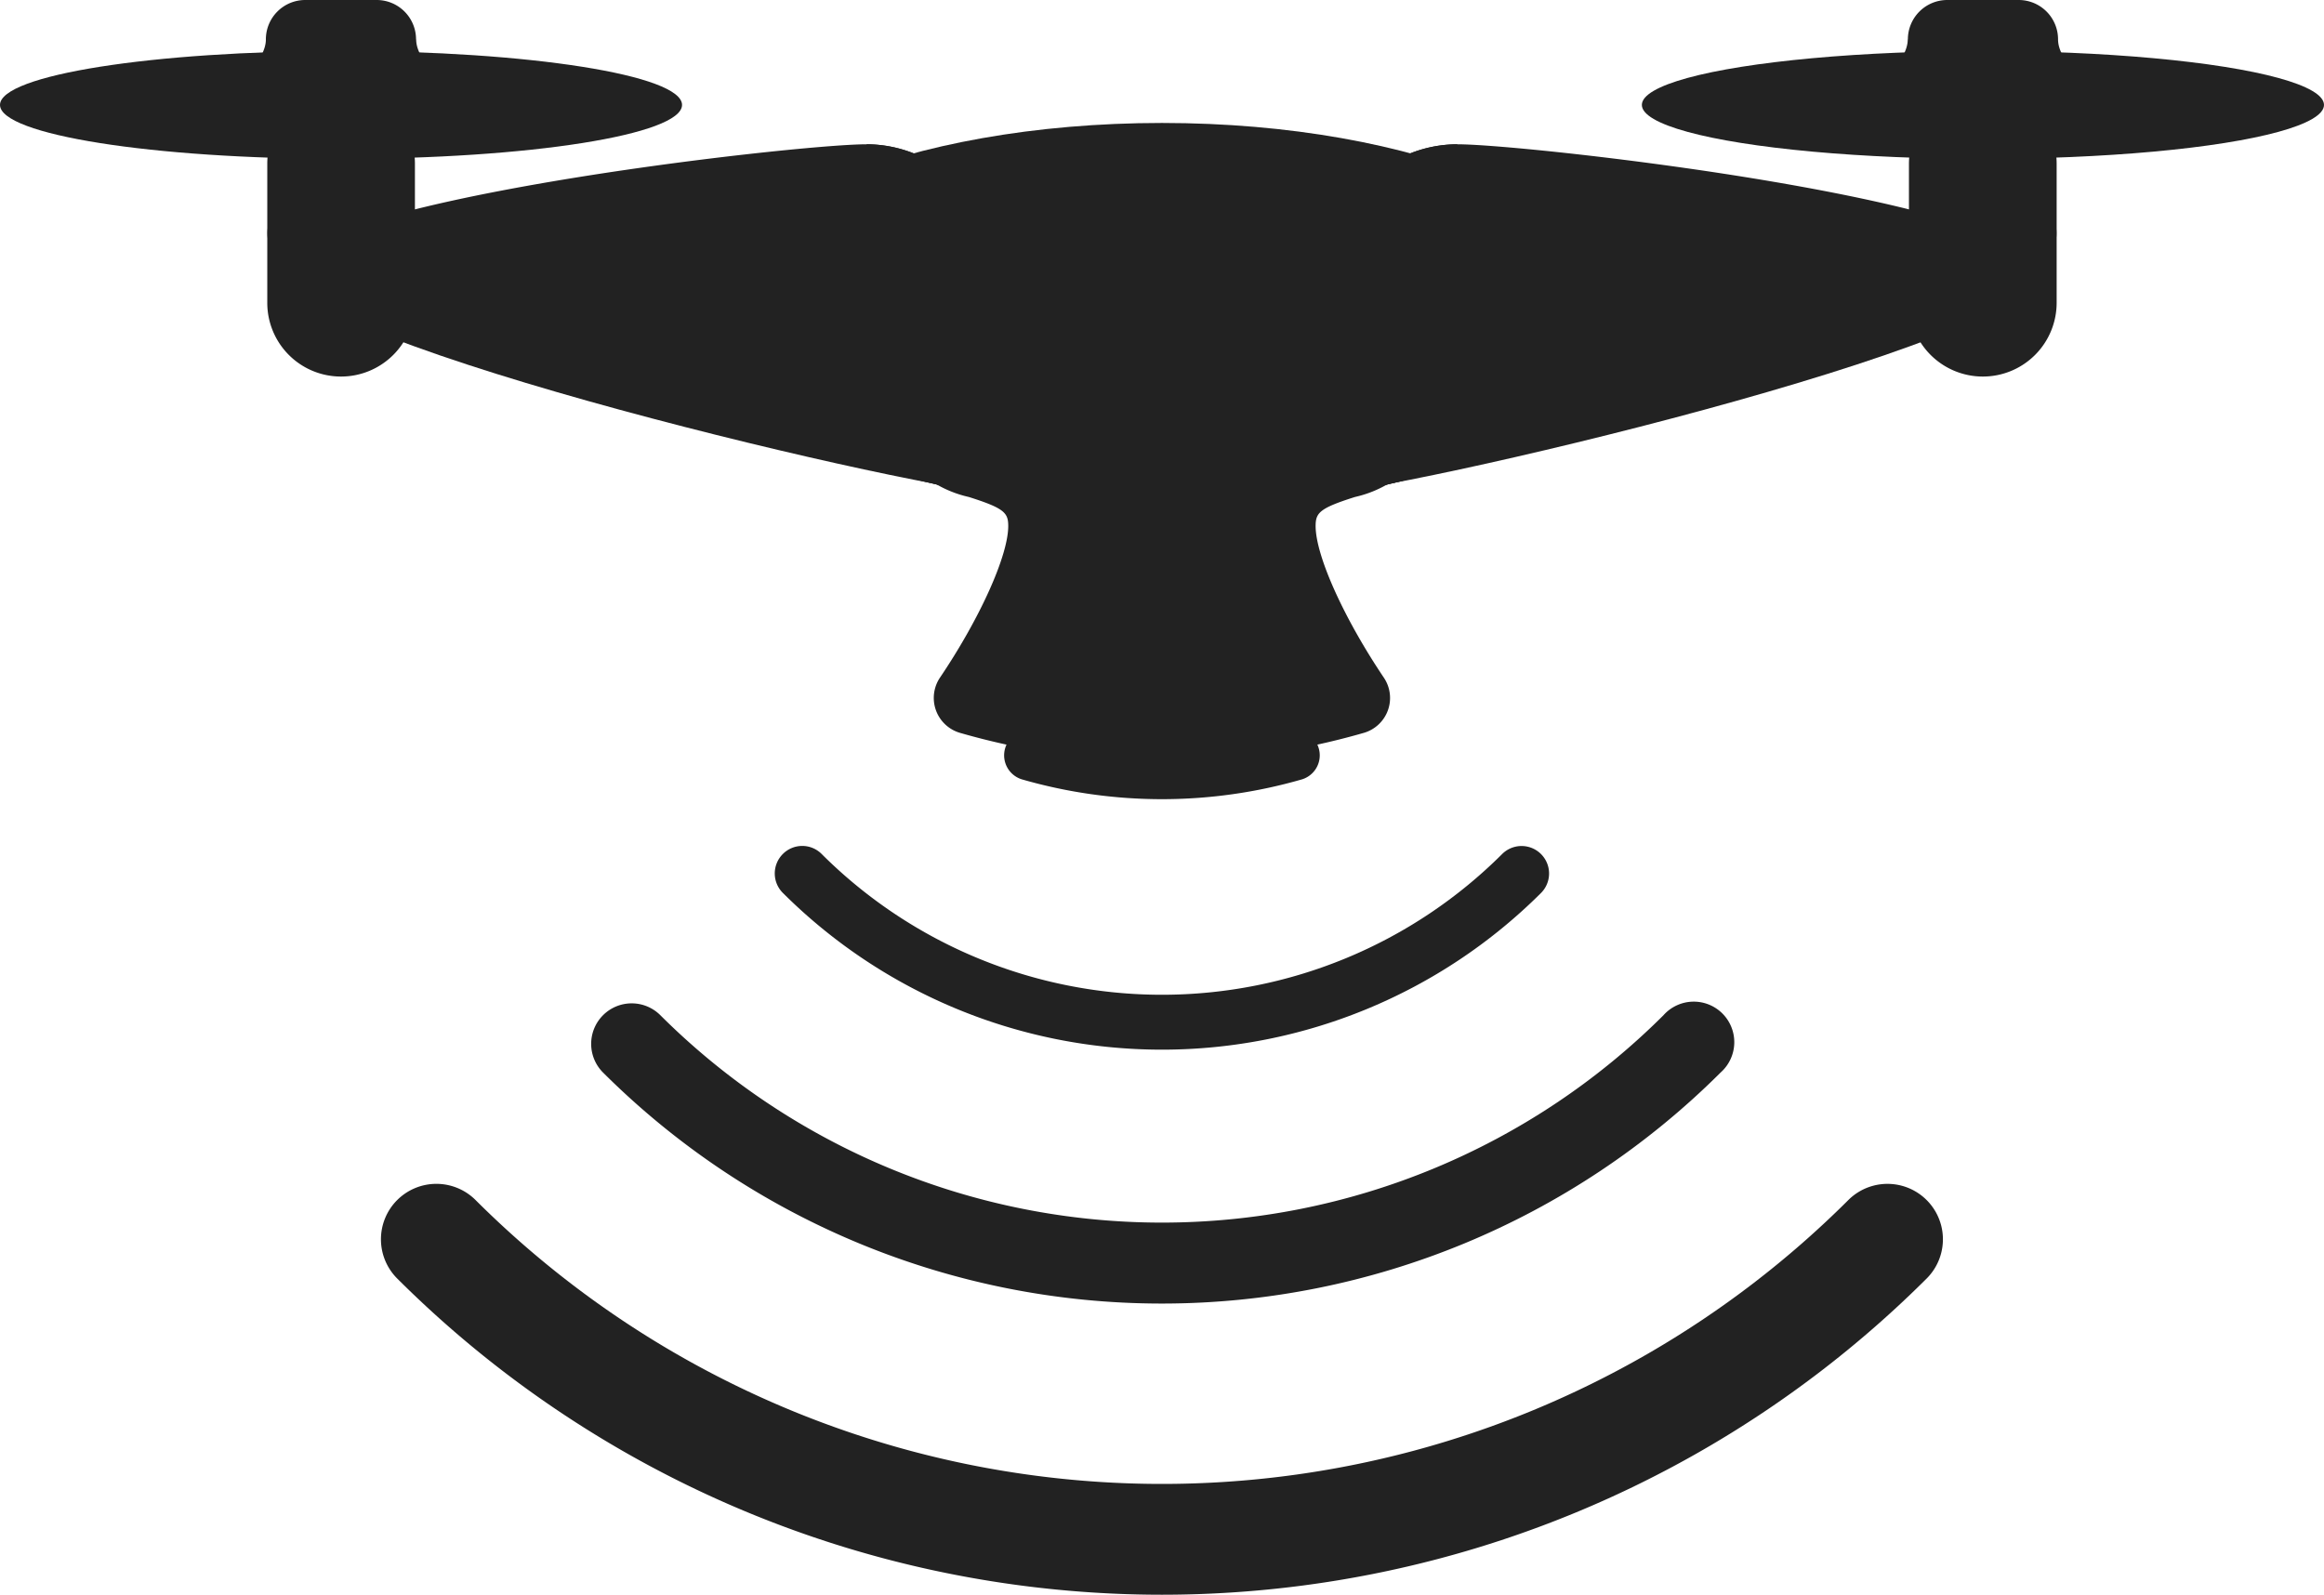 <svg xmlns="http://www.w3.org/2000/svg" width="97.479" height="66.894" viewBox="0 0 97.479 66.894">
  <g id="drone" transform="translate(0 -79.09)">
    <path id="Path_3" data-name="Path 3" d="M229.467,226.868H219.442a17.234,17.234,0,0,1-1.426,2.522,1.054,1.054,0,0,0,.568,1.6,21.17,21.17,0,0,0,11.74,0,1.054,1.054,0,0,0,.568-1.6A17.221,17.221,0,0,1,229.467,226.868Z" transform="translate(-175.717 -119.205)" fill="#222"/>
    <path id="Path_28" data-name="Path 28" d="M19.347,0C30.032,0,38.694,3.626,38.694,8.1s-8.662,8.1-19.347,8.1S0,12.573,0,8.1,8.662,0,19.347,0Z" transform="translate(29.39 84.248)" fill="#222"/>
    <path id="Path_4" data-name="Path 4" d="M190.694,147.658c0,4.475-8.663,8.1-19.347,8.1S152,152.131,152,147.658" transform="translate(-122.61 -55.31)" fill="#222"/>
    <path id="Path_5" data-name="Path 5" d="M91.958,115.771a5.378,5.378,0,0,1-5.381,5.381c-2.967,0-24.286-2.409-24.286-5.381s21.319-5.378,24.286-5.378A5.377,5.377,0,0,1,91.958,115.771Z" transform="translate(-50.247 -25.25)" fill="#222"/>
    <path id="Path_6" data-name="Path 6" d="M187.9,110.392a5.378,5.378,0,0,1,5.381,5.378" transform="translate(-151.566 -25.25)" fill="#222"/>
    <g id="Group_10" data-name="Group 10" transform="translate(11.213 85.918)">
      <path id="Path_7" data-name="Path 7" d="M91.952,138.206c0,2.971,3.462,9.294.49,9.294s-30.159-6.321-30.159-9.294" transform="translate(-61.453 -133.603)" fill="#222"/>
      <path id="Path_8" data-name="Path 8" d="M64.181,120.269a3.1,3.1,0,0,1-3.1,3.1h0a3.092,3.092,0,0,1-3.093-3.1V117.5a3.091,3.091,0,0,1,3.093-3.1h0a3.1,3.1,0,0,1,3.1,3.1Z" transform="translate(-57.99 -114.401)" fill="#222"/>
    </g>
    <path id="Path_9" data-name="Path 9" d="M64.181,104.455a3.1,3.1,0,0,1-3.1,3.1h0a3.091,3.091,0,0,1-3.093-3.1v-2.772a3.094,3.094,0,0,1,3.093-3.1h0a3.1,3.1,0,0,1,3.1,3.1Z" transform="translate(-46.777 -15.725)" fill="#222"/>
    <path id="Path_10" data-name="Path 10" d="M58.478,104.738a3.085,3.085,0,0,0,6,0,3.085,3.085,0,0,0-6,0Z" transform="translate(-47.171 -18.781)" fill="#222"/>
    <ellipse id="Ellipse_7" data-name="Ellipse 7" cx="14.304" cy="2.263" rx="14.304" ry="2.263" transform="translate(0 81.228)" fill="#222"/>
    <ellipse id="Ellipse_8" data-name="Ellipse 8" cx="7.947" cy="2.263" rx="7.947" ry="2.263" transform="translate(6.359 81.228)" fill="#222"/>
    <path id="Path_11" data-name="Path 11" d="M28.907,100.189a.394.394,0,0,1-.4.4H.875a.394.394,0,0,1-.394-.4h0a.4.4,0,0,1,.394-.4H28.509a.4.4,0,0,1,.4.4Z" transform="translate(-0.388 -16.698)" fill="#222"/>
    <path id="Path_12" data-name="Path 12" d="M61.315,80.744c0,.908,1.217,1.648.3,1.648H54.711c-.911,0,.3-.74.3-1.648h0a1.651,1.651,0,0,1,1.651-1.654h2.994a1.652,1.652,0,0,1,1.654,1.654Z" transform="translate(-43.859)" fill="#222"/>
    <path id="Path_13" data-name="Path 13" d="M288.4,115.771a5.378,5.378,0,0,0,5.379,5.381c2.968,0,24.288-2.409,24.288-5.381s-21.319-5.378-24.288-5.378A5.377,5.377,0,0,0,288.4,115.771Z" transform="translate(-232.635 -25.25)" fill="#222"/>
    <path id="Path_14" data-name="Path 14" d="M293.785,110.392a5.377,5.377,0,0,0-5.379,5.378" transform="translate(-232.642 -25.25)" fill="#222"/>
    <g id="Group_11" data-name="Group 11" transform="translate(54.068 85.918)">
      <path id="Path_15" data-name="Path 15" d="M281.327,138.206c0,2.971-3.462,9.294-.49,9.294S311,141.179,311,138.206" transform="translate(-279.633 -133.603)" fill="#222"/>
      <path id="Path_16" data-name="Path 16" d="M414.113,120.269a3.1,3.1,0,0,0,3.1,3.1h0a3.094,3.094,0,0,0,3.095-3.1V117.5a3.094,3.094,0,0,0-3.095-3.1h0a3.1,3.1,0,0,0-3.1,3.1Z" transform="translate(-388.111 -114.401)" fill="#222"/>
    </g>
    <path id="Path_17" data-name="Path 17" d="M414.113,104.455a3.1,3.1,0,0,0,3.1,3.1h0a3.094,3.094,0,0,0,3.095-3.1v-2.772a3.1,3.1,0,0,0-3.095-3.1h0a3.1,3.1,0,0,0-3.1,3.1Z" transform="translate(-334.043 -15.725)" fill="#222"/>
    <path id="Path_18" data-name="Path 18" d="M420.611,104.738a3.086,3.086,0,0,1-6,0,3.086,3.086,0,0,1,6,0Z" transform="translate(-334.443 -18.781)" fill="#222"/>
    <ellipse id="Ellipse_9" data-name="Ellipse 9" cx="14.306" cy="2.263" rx="14.306" ry="2.263" transform="translate(68.867 81.228)" fill="#222"/>
    <ellipse id="Ellipse_10" data-name="Ellipse 10" cx="7.947" cy="2.263" rx="7.947" ry="2.263" transform="translate(75.226 81.228)" fill="#222"/>
    <path id="Path_19" data-name="Path 19" d="M356.628,100.189a.394.394,0,0,0,.4.4h27.634a.394.394,0,0,0,.394-.4h0a.4.4,0,0,0-.394-.4H357.026a.4.4,0,0,0-.4.4Z" transform="translate(-287.673 -16.698)" fill="#222"/>
    <path id="Path_20" data-name="Path 20" d="M411.165,80.744c0,.908-1.217,1.648-.3,1.648h6.905c.911,0-.3-.74-.3-1.648h0a1.651,1.651,0,0,0-1.651-1.654h-2.994a1.653,1.653,0,0,0-1.654,1.654Z" transform="translate(-331.146)" fill="#222"/>
    <path id="Path_21" data-name="Path 21" d="M216.674,151.714h-2.952a1.53,1.53,0,0,0-1.164.541c-.413.487-2.3,1.211-5.04,1.211s-4.624-.724-5.037-1.211a1.527,1.527,0,0,0-1.165-.541h-2.95a1.522,1.522,0,0,0-1.523,1.523v3.121a1.539,1.539,0,0,0,.413,1.045,4.82,4.82,0,0,0,2.166,1.118c1.49.471,1.651.664,1.651,1.217,0,1.24-1.176,3.858-2.865,6.363a1.526,1.526,0,0,0,.824,2.309,30.571,30.571,0,0,0,16.974,0,1.524,1.524,0,0,0,.823-2.309c-1.686-2.505-2.863-5.122-2.863-6.363,0-.553.161-.746,1.648-1.217a4.816,4.816,0,0,0,2.167-1.118,1.532,1.532,0,0,0,.413-1.045v-3.121A1.52,1.52,0,0,0,216.674,151.714Z" transform="translate(-158.783 -58.582)" fill="#222"/>
    <g id="Group_12" data-name="Group 12" transform="translate(45.627 86.594)">
      <path id="Path_22" data-name="Path 22" d="M242.195,118.185a.286.286,0,0,1-.286.286h-5.646a.286.286,0,0,1-.286-.286h0a.286.286,0,0,1,.286-.286h5.646a.286.286,0,0,1,.286.286Z" transform="translate(-235.976 -117.899)" fill="#222"/>
      <path id="Path_23" data-name="Path 23" d="M242.195,127.046a.286.286,0,0,1-.286.286h-5.646a.286.286,0,0,1-.286-.286h0a.286.286,0,0,1,.286-.286h5.646a.286.286,0,0,1,.286.286Z" transform="translate(-235.976 -125.047)" fill="#222"/>
      <path id="Path_24" data-name="Path 24" d="M242.195,135.908a.286.286,0,0,1-.286.286h-5.646a.286.286,0,0,1-.286-.286h0a.286.286,0,0,1,.286-.286h5.646a.286.286,0,0,1,.286.286Z" transform="translate(-235.976 -132.195)" fill="#222"/>
    </g>
    <path id="Path_25" data-name="Path 25" d="M83.317,336.6a2.327,2.327,0,0,1,3.29,0,40.755,40.755,0,0,0,57.577,0,2.325,2.325,0,0,1,3.287,3.29,45.415,45.415,0,0,1-64.153,0A2.328,2.328,0,0,1,83.317,336.6Z" transform="translate(-66.658 -207.167)" fill="#222"/>
    <path id="Path_26" data-name="Path 26" d="M128.742,297.281a1.7,1.7,0,0,1,2.406,0,29.788,29.788,0,0,0,42.074,0,1.7,1.7,0,1,1,2.4,2.4,33.187,33.187,0,0,1-46.882,0A1.7,1.7,0,0,1,128.742,297.281Z" transform="translate(-103.449 -175.602)" fill="#222"/>
    <path id="Path_27" data-name="Path 27" d="M168.407,262.961a1.148,1.148,0,0,1,1.63,0,20.2,20.2,0,0,0,28.542,0,1.154,1.154,0,0,1,1.631,1.633,22.515,22.515,0,0,1-31.8,0A1.152,1.152,0,0,1,168.407,262.961Z" transform="translate(-135.572 -148.045)" fill="#222"/>
  </g>
</svg>
